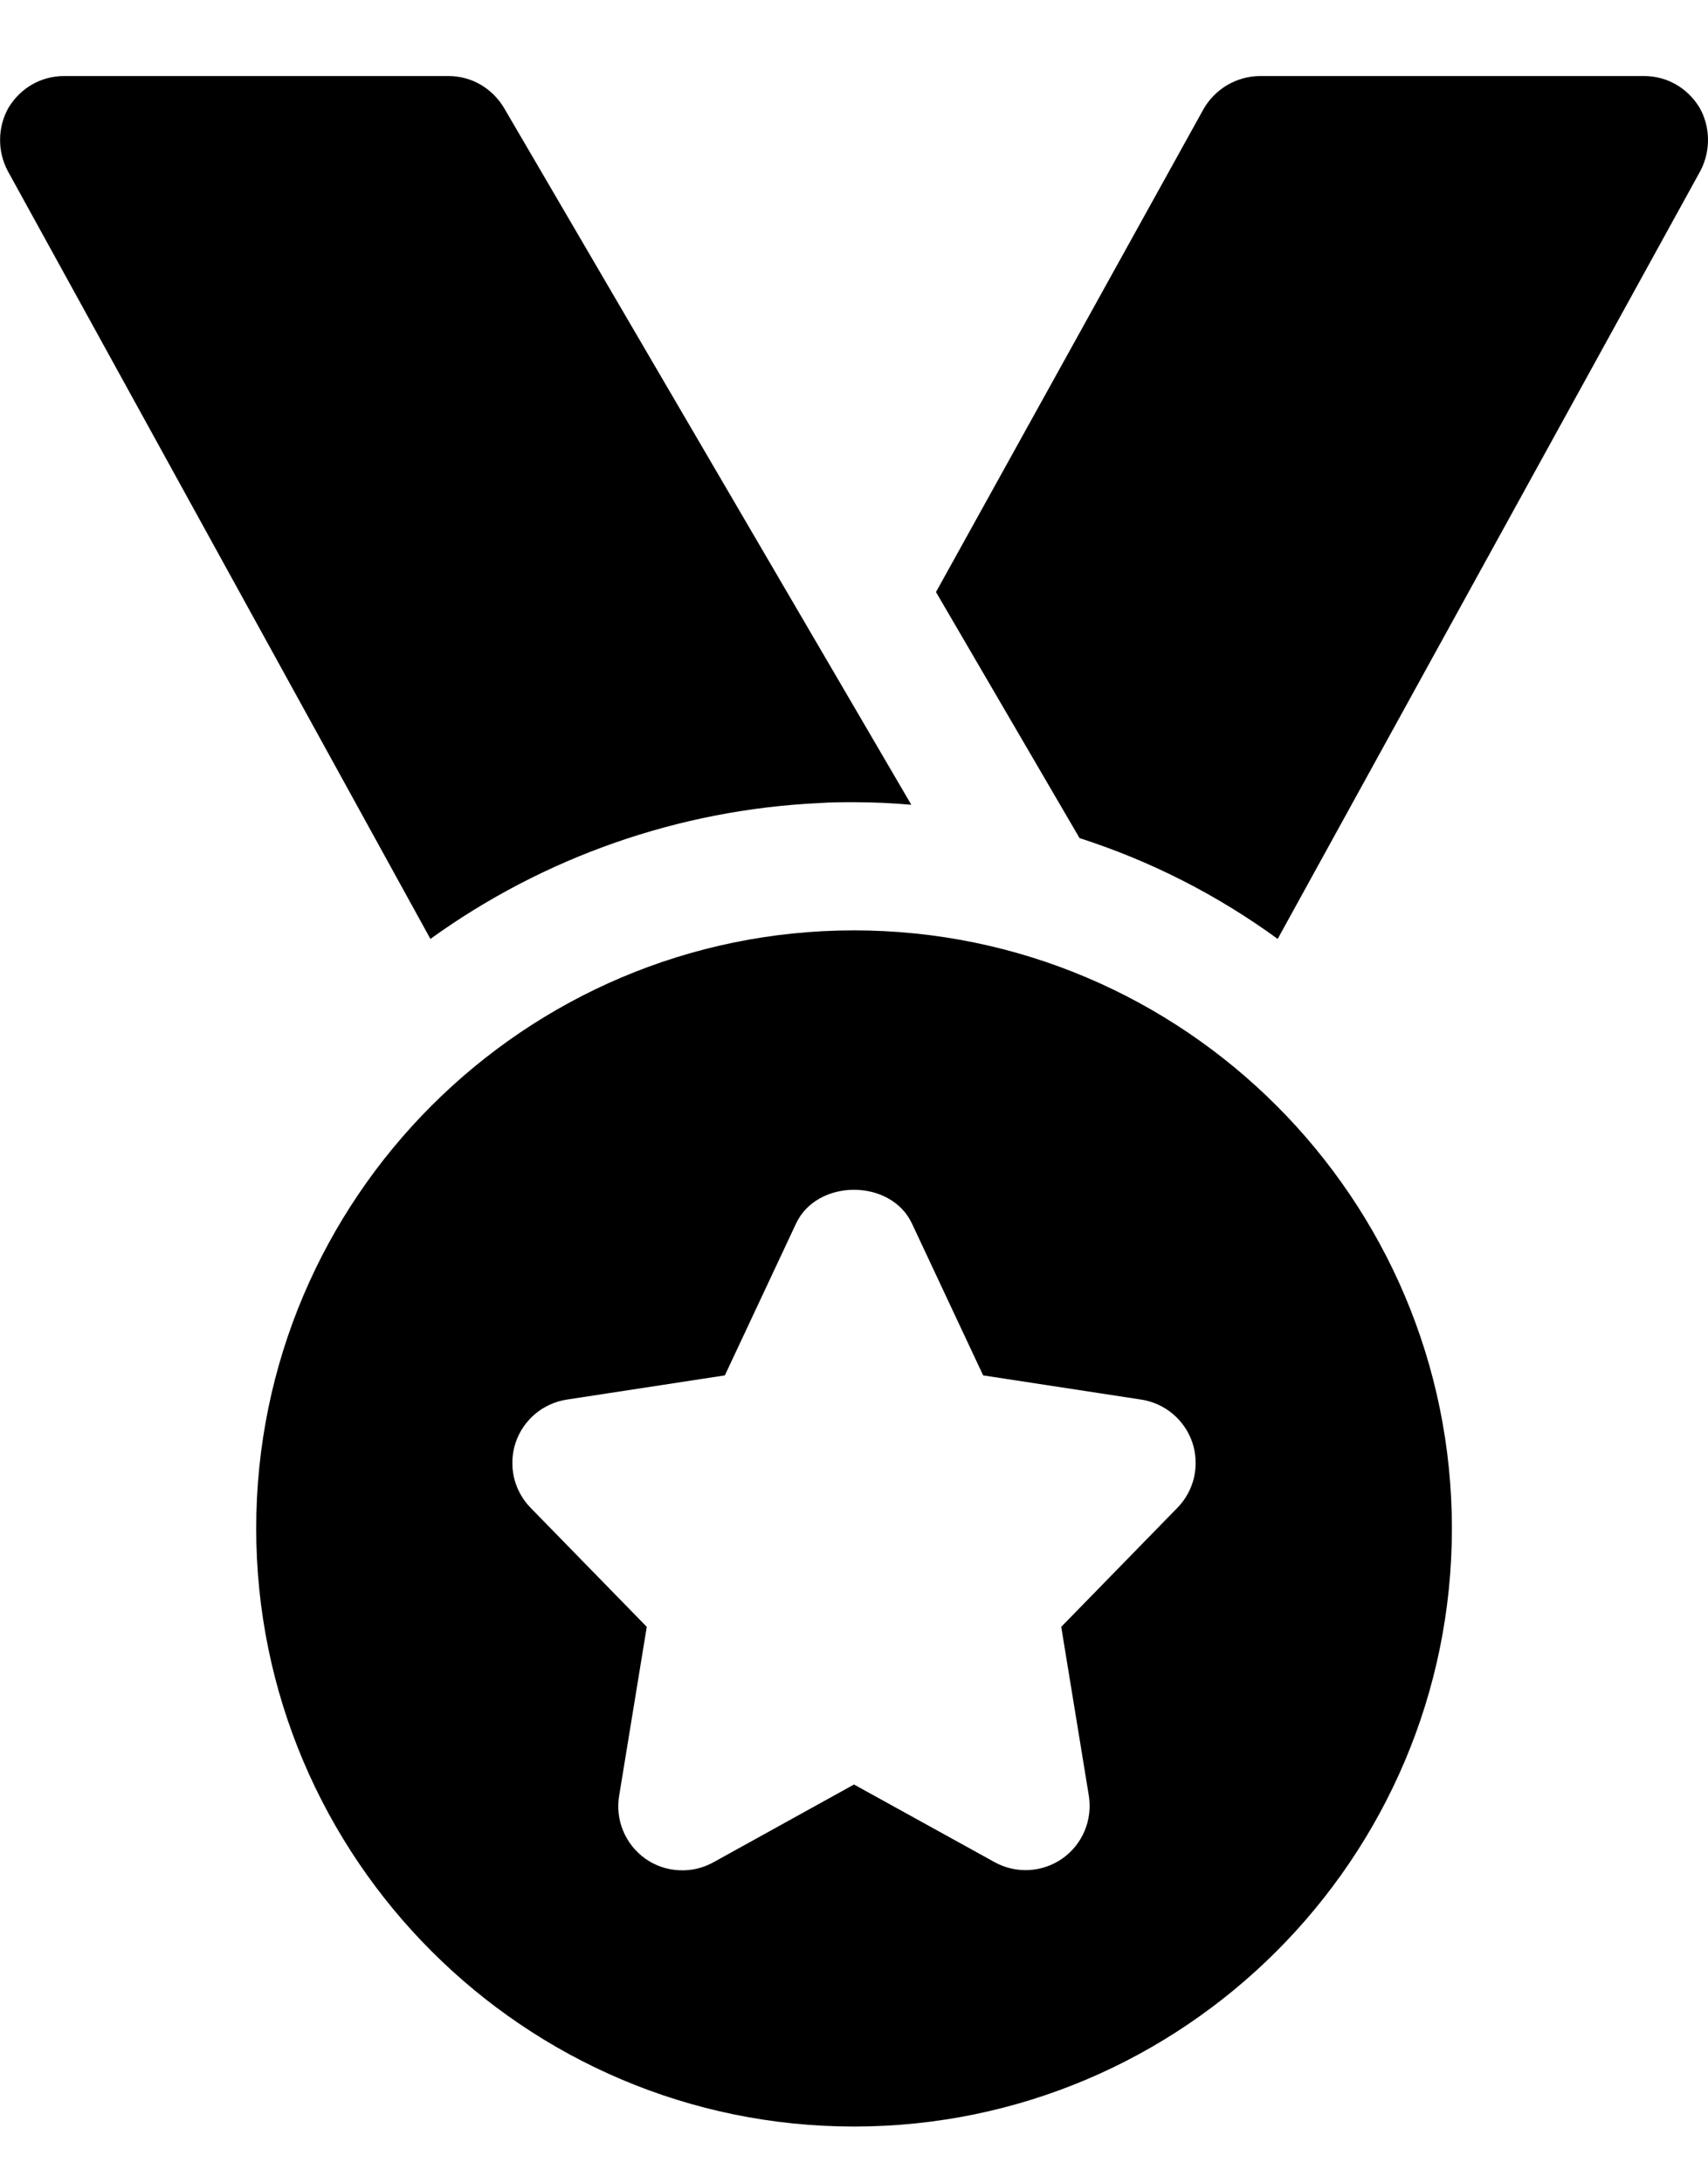 <svg width="18" height="23" viewBox="0 0 18 23" fill="none" xmlns="http://www.w3.org/2000/svg">
<path d="M9.604 8.478C9.405 8.46 9.198 8.451 9 8.451C8.874 8.451 8.757 8.451 8.631 8.46C7.156 8.53 5.734 9.027 4.536 9.891L0.081 1.8C0.027 1.697 -0.001 1.582 0.001 1.466C0.002 1.349 0.033 1.235 0.09 1.134C0.216 0.927 0.432 0.801 0.675 0.801H4.725C4.968 0.801 5.184 0.927 5.31 1.134L9.099 7.614L9.604 8.478Z" fill="black"/>
<path d="M17.92 1.8L13.465 9.891C12.835 9.432 12.133 9.072 11.377 8.829L9.864 6.237L12.682 1.152C12.741 1.047 12.828 0.959 12.932 0.897C13.036 0.836 13.155 0.802 13.276 0.801H17.326C17.569 0.801 17.785 0.927 17.911 1.134C18.028 1.341 18.028 1.593 17.92 1.8Z" fill="black"/>
<path d="M9 9.801C5.526 9.801 2.7 12.627 2.7 16.101C2.7 19.576 5.526 22.402 9 22.402C12.475 22.402 15.301 19.576 15.301 16.101C15.301 12.627 12.475 9.801 9 9.801ZM12.409 15.883L11.184 17.138L11.475 18.918C11.495 19.043 11.479 19.172 11.43 19.288C11.381 19.405 11.3 19.505 11.197 19.578C11.093 19.651 10.971 19.693 10.845 19.7C10.719 19.707 10.593 19.678 10.482 19.617L9 18.799L7.519 19.618C7.408 19.68 7.282 19.709 7.155 19.702C7.028 19.696 6.906 19.654 6.802 19.581C6.698 19.507 6.617 19.407 6.568 19.289C6.519 19.172 6.504 19.044 6.525 18.918L6.816 17.138L5.591 15.883C5.504 15.794 5.444 15.683 5.416 15.562C5.389 15.441 5.395 15.314 5.434 15.197C5.474 15.079 5.545 14.975 5.64 14.895C5.735 14.815 5.85 14.763 5.973 14.744L7.639 14.489L8.389 12.89C8.611 12.415 9.389 12.415 9.611 12.89L10.361 14.489L12.027 14.744C12.15 14.763 12.265 14.815 12.36 14.895C12.455 14.975 12.526 15.079 12.566 15.197C12.605 15.314 12.611 15.441 12.584 15.562C12.556 15.683 12.496 15.794 12.409 15.883Z" fill="black"/>
</svg>
